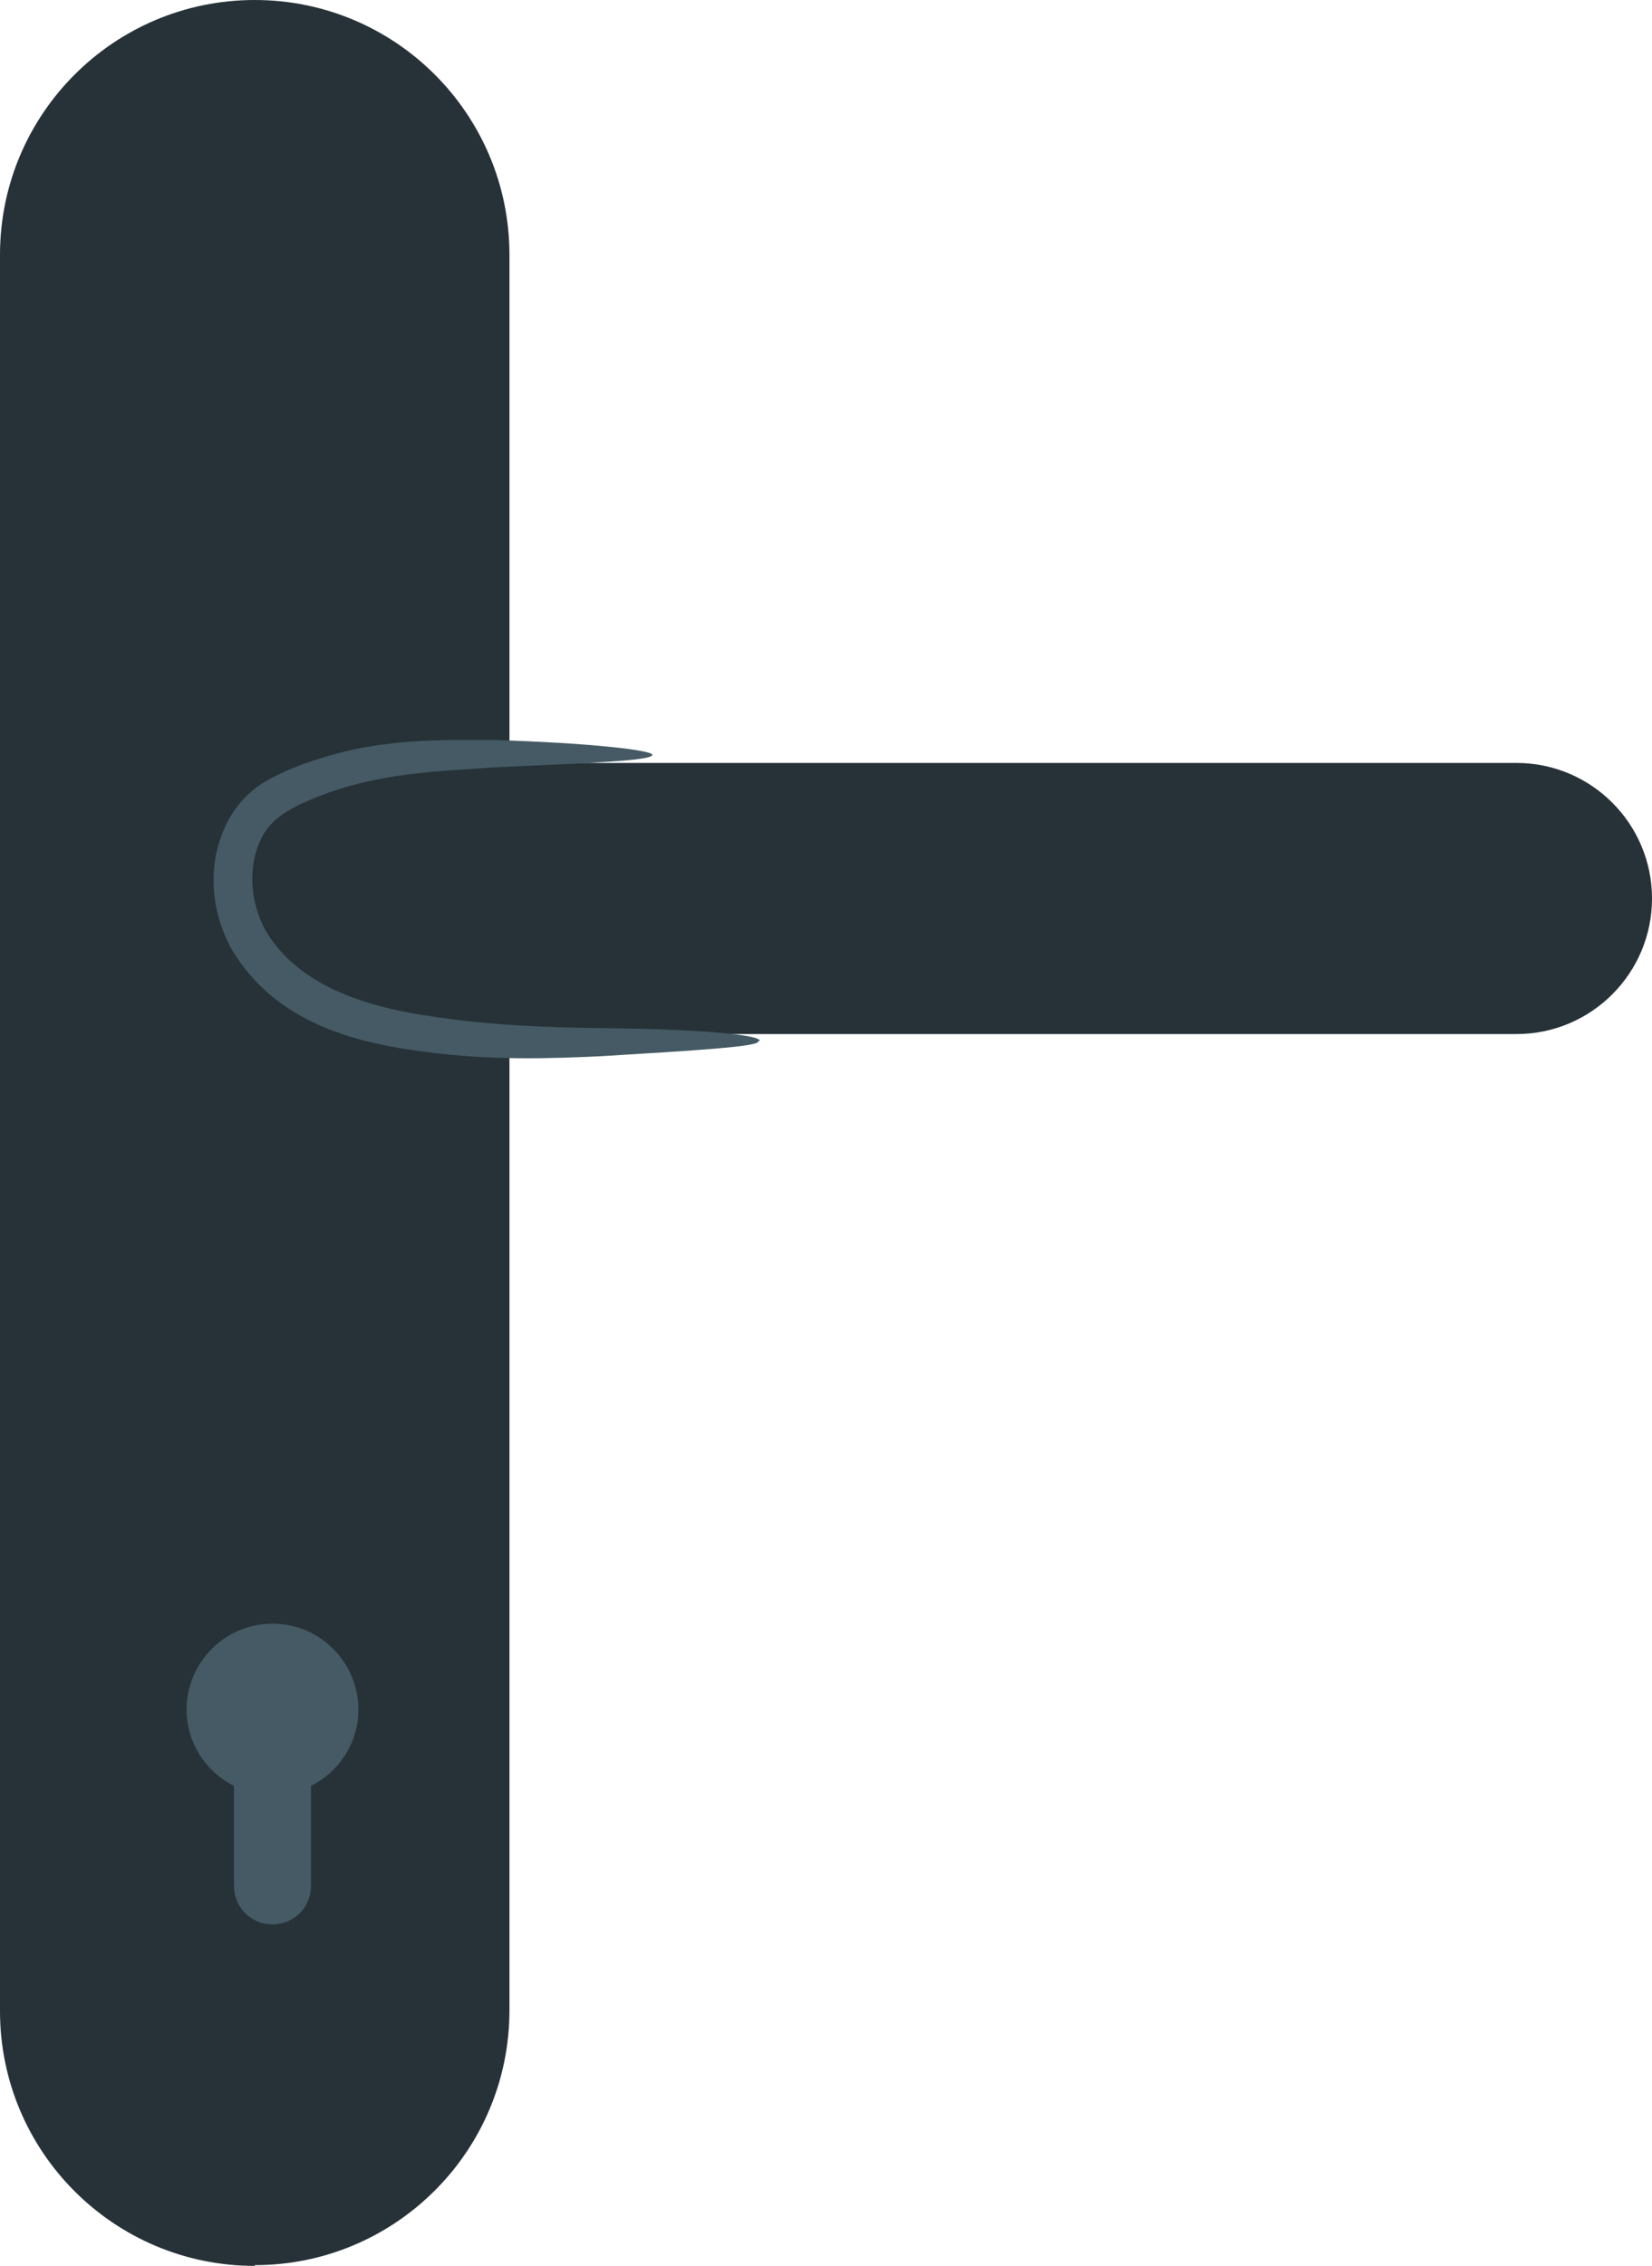 <?xml version="1.0" encoding="UTF-8"?>
<svg id="Layer_2" data-name="Layer 2" xmlns="http://www.w3.org/2000/svg" viewBox="0 0 22.31 30.59">
  <defs>
    <style>
      .cls-1 {
        fill: #455a64;
      }

      .cls-2 {
        fill: #263238;
      }
    </style>
  </defs>
  <g id="Door_2" data-name="Door 2">
    <g>
      <path class="cls-2" d="M3.44,30.59h0c-1.9,0-3.44-1.54-3.44-3.44V3.44C0,1.54,1.54,0,3.44,0h0c1.9,0,3.44,1.54,3.44,3.44V27.14c0,1.9-1.54,3.44-3.44,3.44Z"/>
      <path class="cls-1" d="M4.84,23.08c0-.64-.52-1.16-1.16-1.16s-1.16,.52-1.16,1.16c0,.45,.26,.84,.64,1.03v1.35c0,.29,.23,.52,.52,.52h0c.29,0,.52-.23,.52-.52v-1.35c.38-.19,.64-.58,.64-1.03Z"/>
      <path class="cls-2" d="M20.48,13.96H5.18c-1.01,0-1.83-.82-1.83-1.83h0c0-1.01,.82-1.83,1.83-1.83h15.3c1.01,0,1.83,.82,1.83,1.83h0c0,1.01-.82,1.83-1.83,1.83Z"/>
      <path class="cls-1" d="M10.24,14.06c0,.07-.82,.12-2.14,.2-.66,.03-1.47,.06-2.36-.06-.85-.11-2.01-.35-2.62-1.4-.28-.52-.32-1.14-.07-1.66,.12-.26,.34-.49,.57-.61,.23-.13,.45-.21,.67-.28,.88-.29,1.71-.26,2.37-.26,1.34,.04,2.15,.14,2.15,.2,0,.08-.83,.11-2.14,.17-.66,.05-1.44,.06-2.23,.34-.4,.15-.78,.3-.93,.66-.16,.35-.13,.82,.07,1.19,.45,.78,1.41,1.05,2.24,1.17,.84,.13,1.63,.15,2.29,.16,1.32,.01,2.15,.09,2.15,.17Z"/>
    </g>
  </g>
</svg>